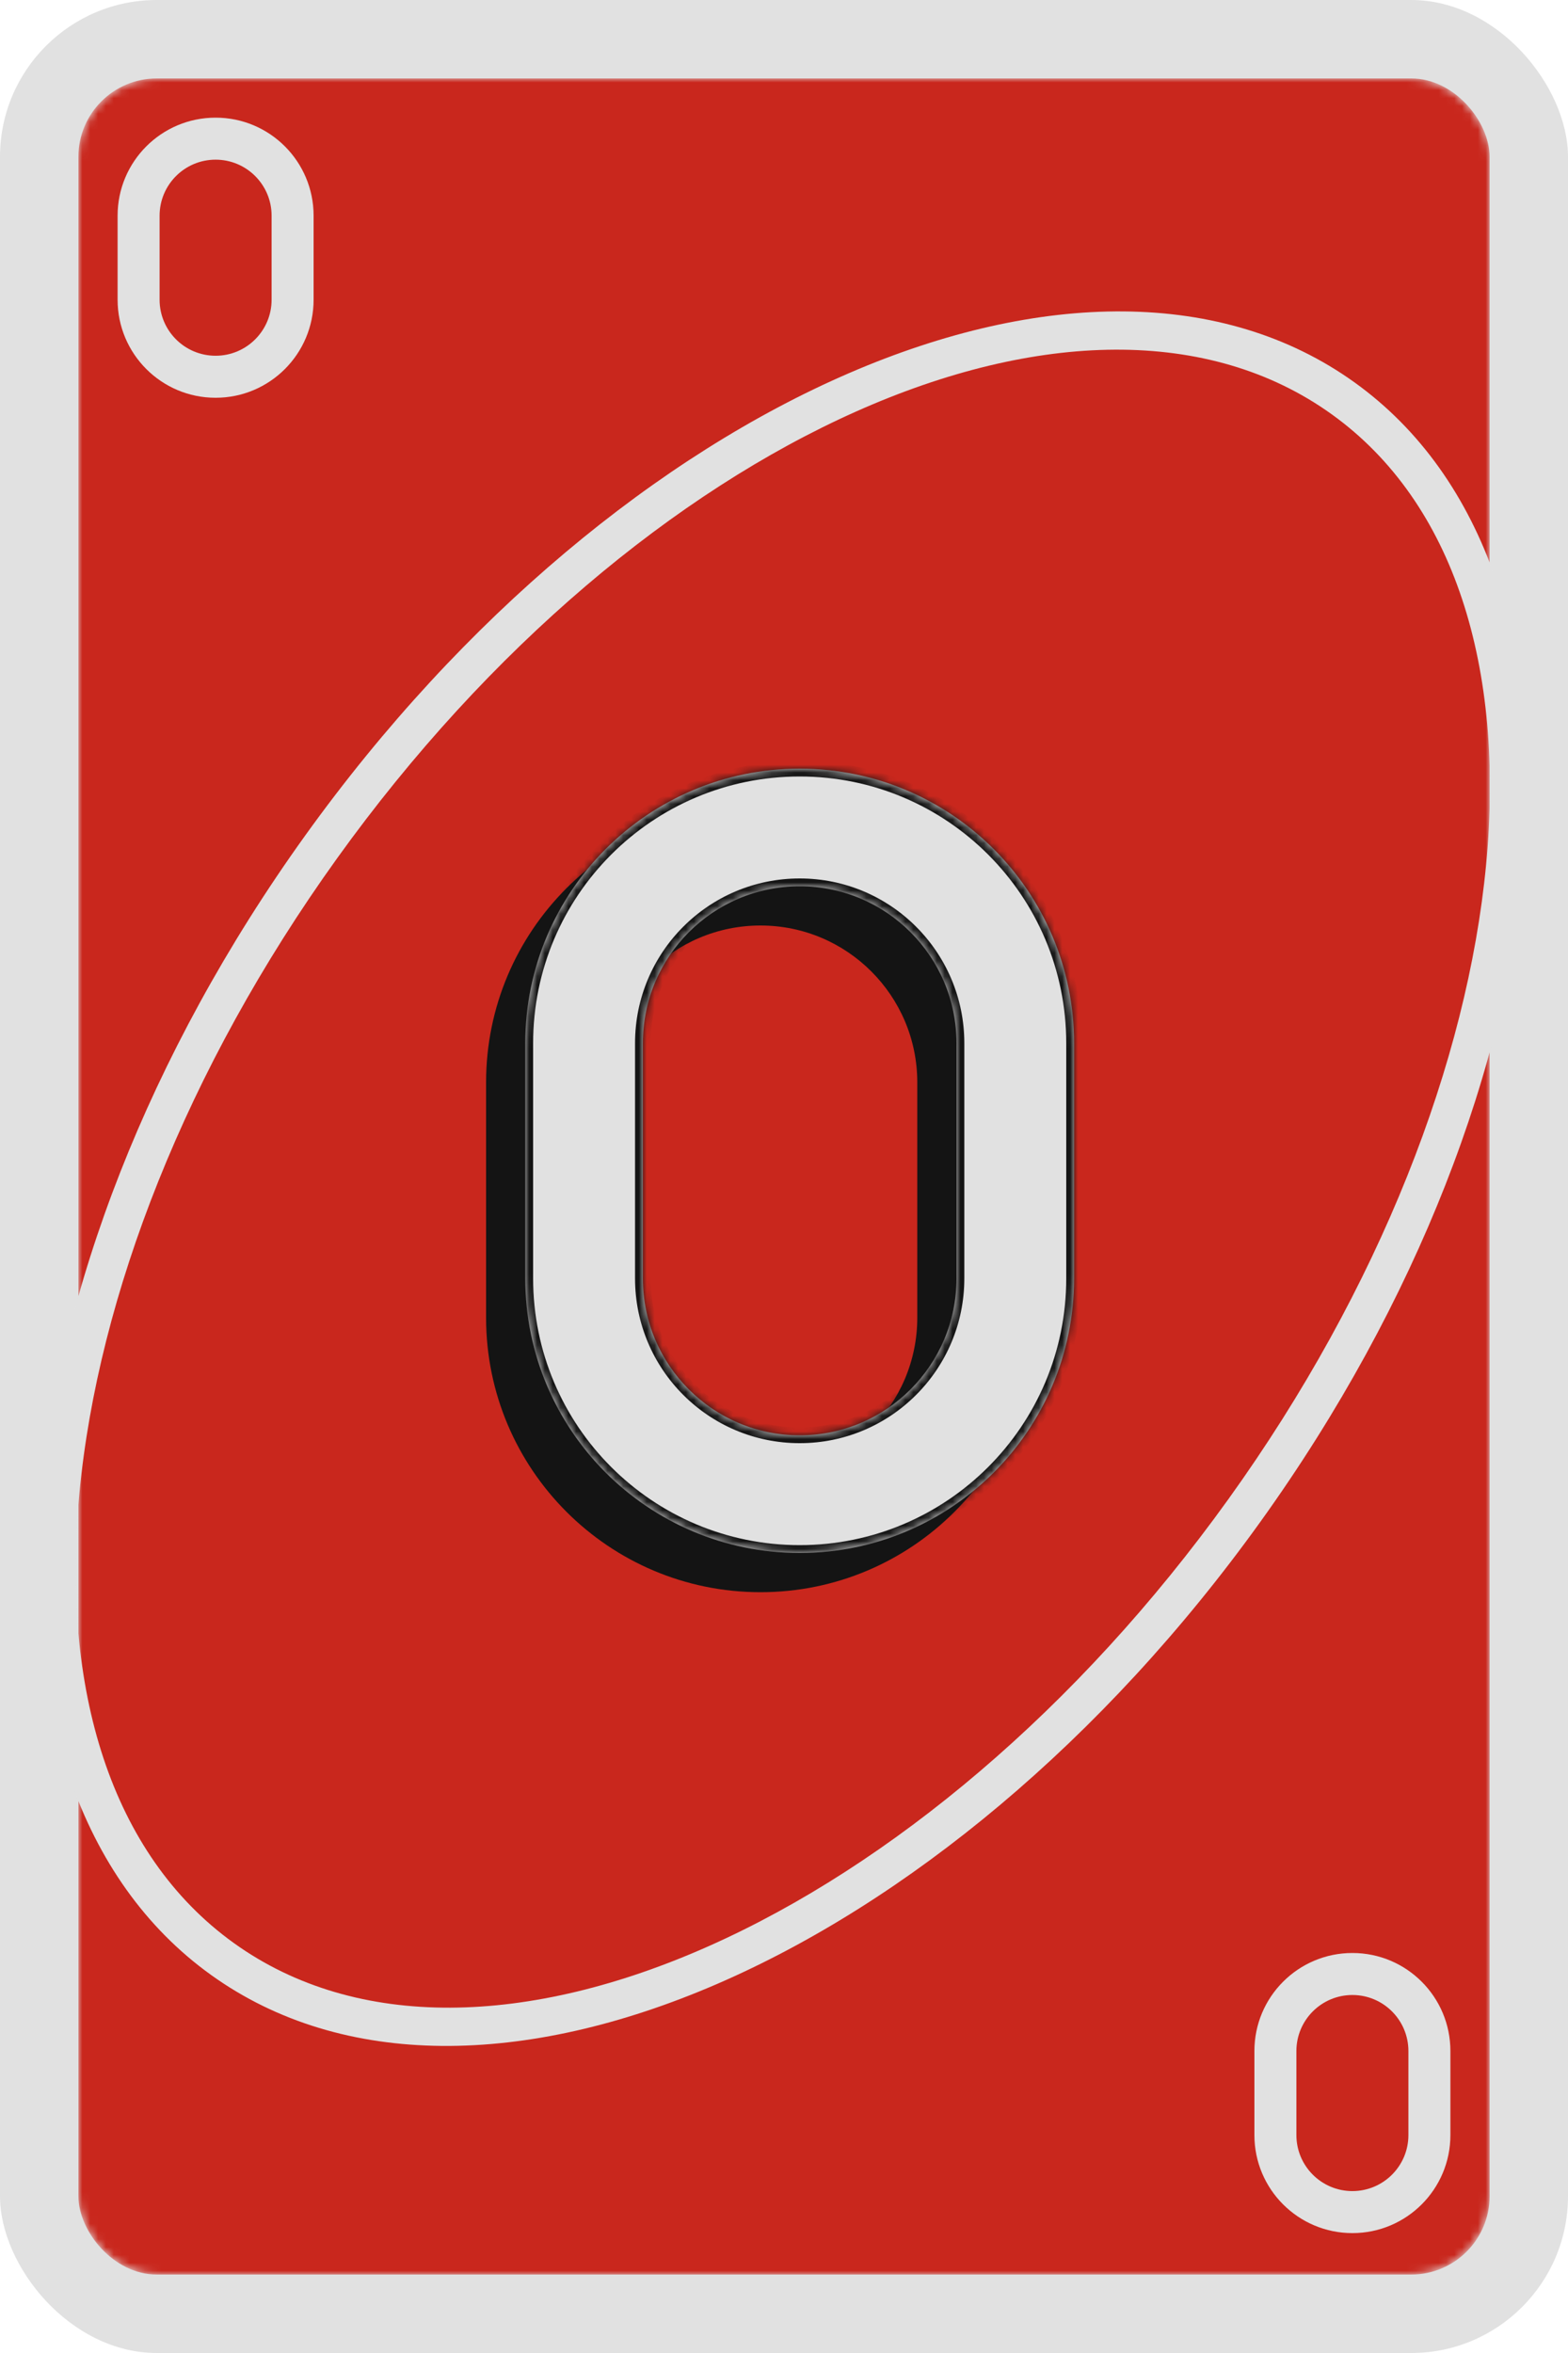 <svg width="200" height="300" viewBox="0 0 200 300" fill="none" xmlns="http://www.w3.org/2000/svg">
    <rect width="200" height="300" rx="20" fill="#E1E1E1"/>
    <mask id="mask0_156_818" style="mask-type:alpha" maskUnits="userSpaceOnUse" x="10" y="10" width="180" height="280">
        <rect x="10" y="10" width="180" height="280" rx="10" fill="#141414"/>
    </mask>
    <g mask="url(#mask0_156_818)">
        <rect x="10" y="10" width="180" height="280" rx="10" fill="#C9271D"/>
        <path fill-rule="evenodd" clip-rule="evenodd" d="M160.754 194.038C201.036 137.973 206.42 72.93 172.781 48.761C139.142 24.593 79.217 50.45 38.936 106.515C-1.346 162.581 -6.73 227.623 26.909 251.792C60.548 275.961 120.473 250.104 160.754 194.038ZM156.694 191.121C195.364 137.298 201.26 75.38 169.863 52.822C138.467 30.265 81.666 55.61 42.996 109.433C4.326 163.256 -1.57 225.174 29.827 247.732C61.223 270.289 118.024 244.944 156.694 191.121Z" fill="#E1E1E1"/>
        <path fill-rule="evenodd" clip-rule="evenodd" d="M97 103C77.67 103 62 118.67 62 138V168C62 187.33 77.67 203 97 203C116.33 203 132 187.33 132 168V138C132 118.67 116.33 103 97 103ZM97 118C85.954 118 77 126.954 77 138V168C77 179.046 85.954 188 97 188C108.046 188 117 179.046 117 168V138C117 126.954 108.046 118 97 118Z" fill="#141414"/>
        <mask id="path-6-inside-1_156_818" fill="white">
            <path fill-rule="evenodd" clip-rule="evenodd" d="M102 98C82.67 98 67 113.67 67 133V163C67 182.33 82.67 198 102 198C121.33 198 137 182.33 137 163V133C137 113.67 121.33 98 102 98ZM102 113C90.954 113 82 121.954 82 133V163C82 174.046 90.954 183 102 183C113.046 183 122 174.046 122 163V133C122 121.954 113.046 113 102 113Z"/>
        </mask>
        <path fill-rule="evenodd" clip-rule="evenodd" d="M102 98C82.67 98 67 113.67 67 133V163C67 182.33 82.67 198 102 198C121.33 198 137 182.33 137 163V133C137 113.67 121.33 98 102 98ZM102 113C90.954 113 82 121.954 82 133V163C82 174.046 90.954 183 102 183C113.046 183 122 174.046 122 163V133C122 121.954 113.046 113 102 113Z" fill="#E1E1E1"/>
        <path d="M68 133C68 114.222 83.222 99 102 99V97C82.118 97 66 113.118 66 133H68ZM68 163V133H66V163H68ZM102 197C83.222 197 68 181.778 68 163H66C66 182.882 82.118 199 102 199V197ZM136 163C136 181.778 120.778 197 102 197V199C121.882 199 138 182.882 138 163H136ZM136 133V163H138V133H136ZM102 99C120.778 99 136 114.222 136 133H138C138 113.118 121.882 97 102 97V99ZM83 133C83 122.507 91.507 114 102 114V112C90.402 112 81 121.402 81 133H83ZM83 163V133H81V163H83ZM102 182C91.507 182 83 173.493 83 163H81C81 174.598 90.402 184 102 184V182ZM121 163C121 173.493 112.493 182 102 182V184C113.598 184 123 174.598 123 163H121ZM121 133V163H123V133H121ZM102 114C112.493 114 121 122.507 121 133H123C123 121.402 113.598 112 102 112V114Z" fill="#141414" mask="url(#path-6-inside-1_156_818)"/>
        <path fill-rule="evenodd" clip-rule="evenodd" d="M27.5 15C20.596 15 15 20.596 15 27.5V38.214C15 45.118 20.596 50.714 27.5 50.714C34.404 50.714 40 45.118 40 38.214V27.5C40 20.596 34.404 15 27.5 15ZM27.5 20.357C23.555 20.357 20.357 23.555 20.357 27.5V38.214C20.357 42.159 23.555 45.357 27.5 45.357C31.445 45.357 34.643 42.159 34.643 38.214V27.5C34.643 23.555 31.445 20.357 27.5 20.357Z" fill="#E1E1E1"/>
        <path fill-rule="evenodd" clip-rule="evenodd" d="M172.5 249C165.596 249 160 254.596 160 261.5V272.214C160 279.118 165.596 284.714 172.5 284.714C179.404 284.714 185 279.118 185 272.214V261.5C185 254.596 179.404 249 172.5 249ZM172.5 254.357C168.555 254.357 165.357 257.555 165.357 261.5V272.214C165.357 276.159 168.555 279.357 172.5 279.357C176.445 279.357 179.643 276.159 179.643 272.214V261.5C179.643 257.555 176.445 254.357 172.5 254.357Z" fill="#E1E1E1"/>
    </g>
</svg>
